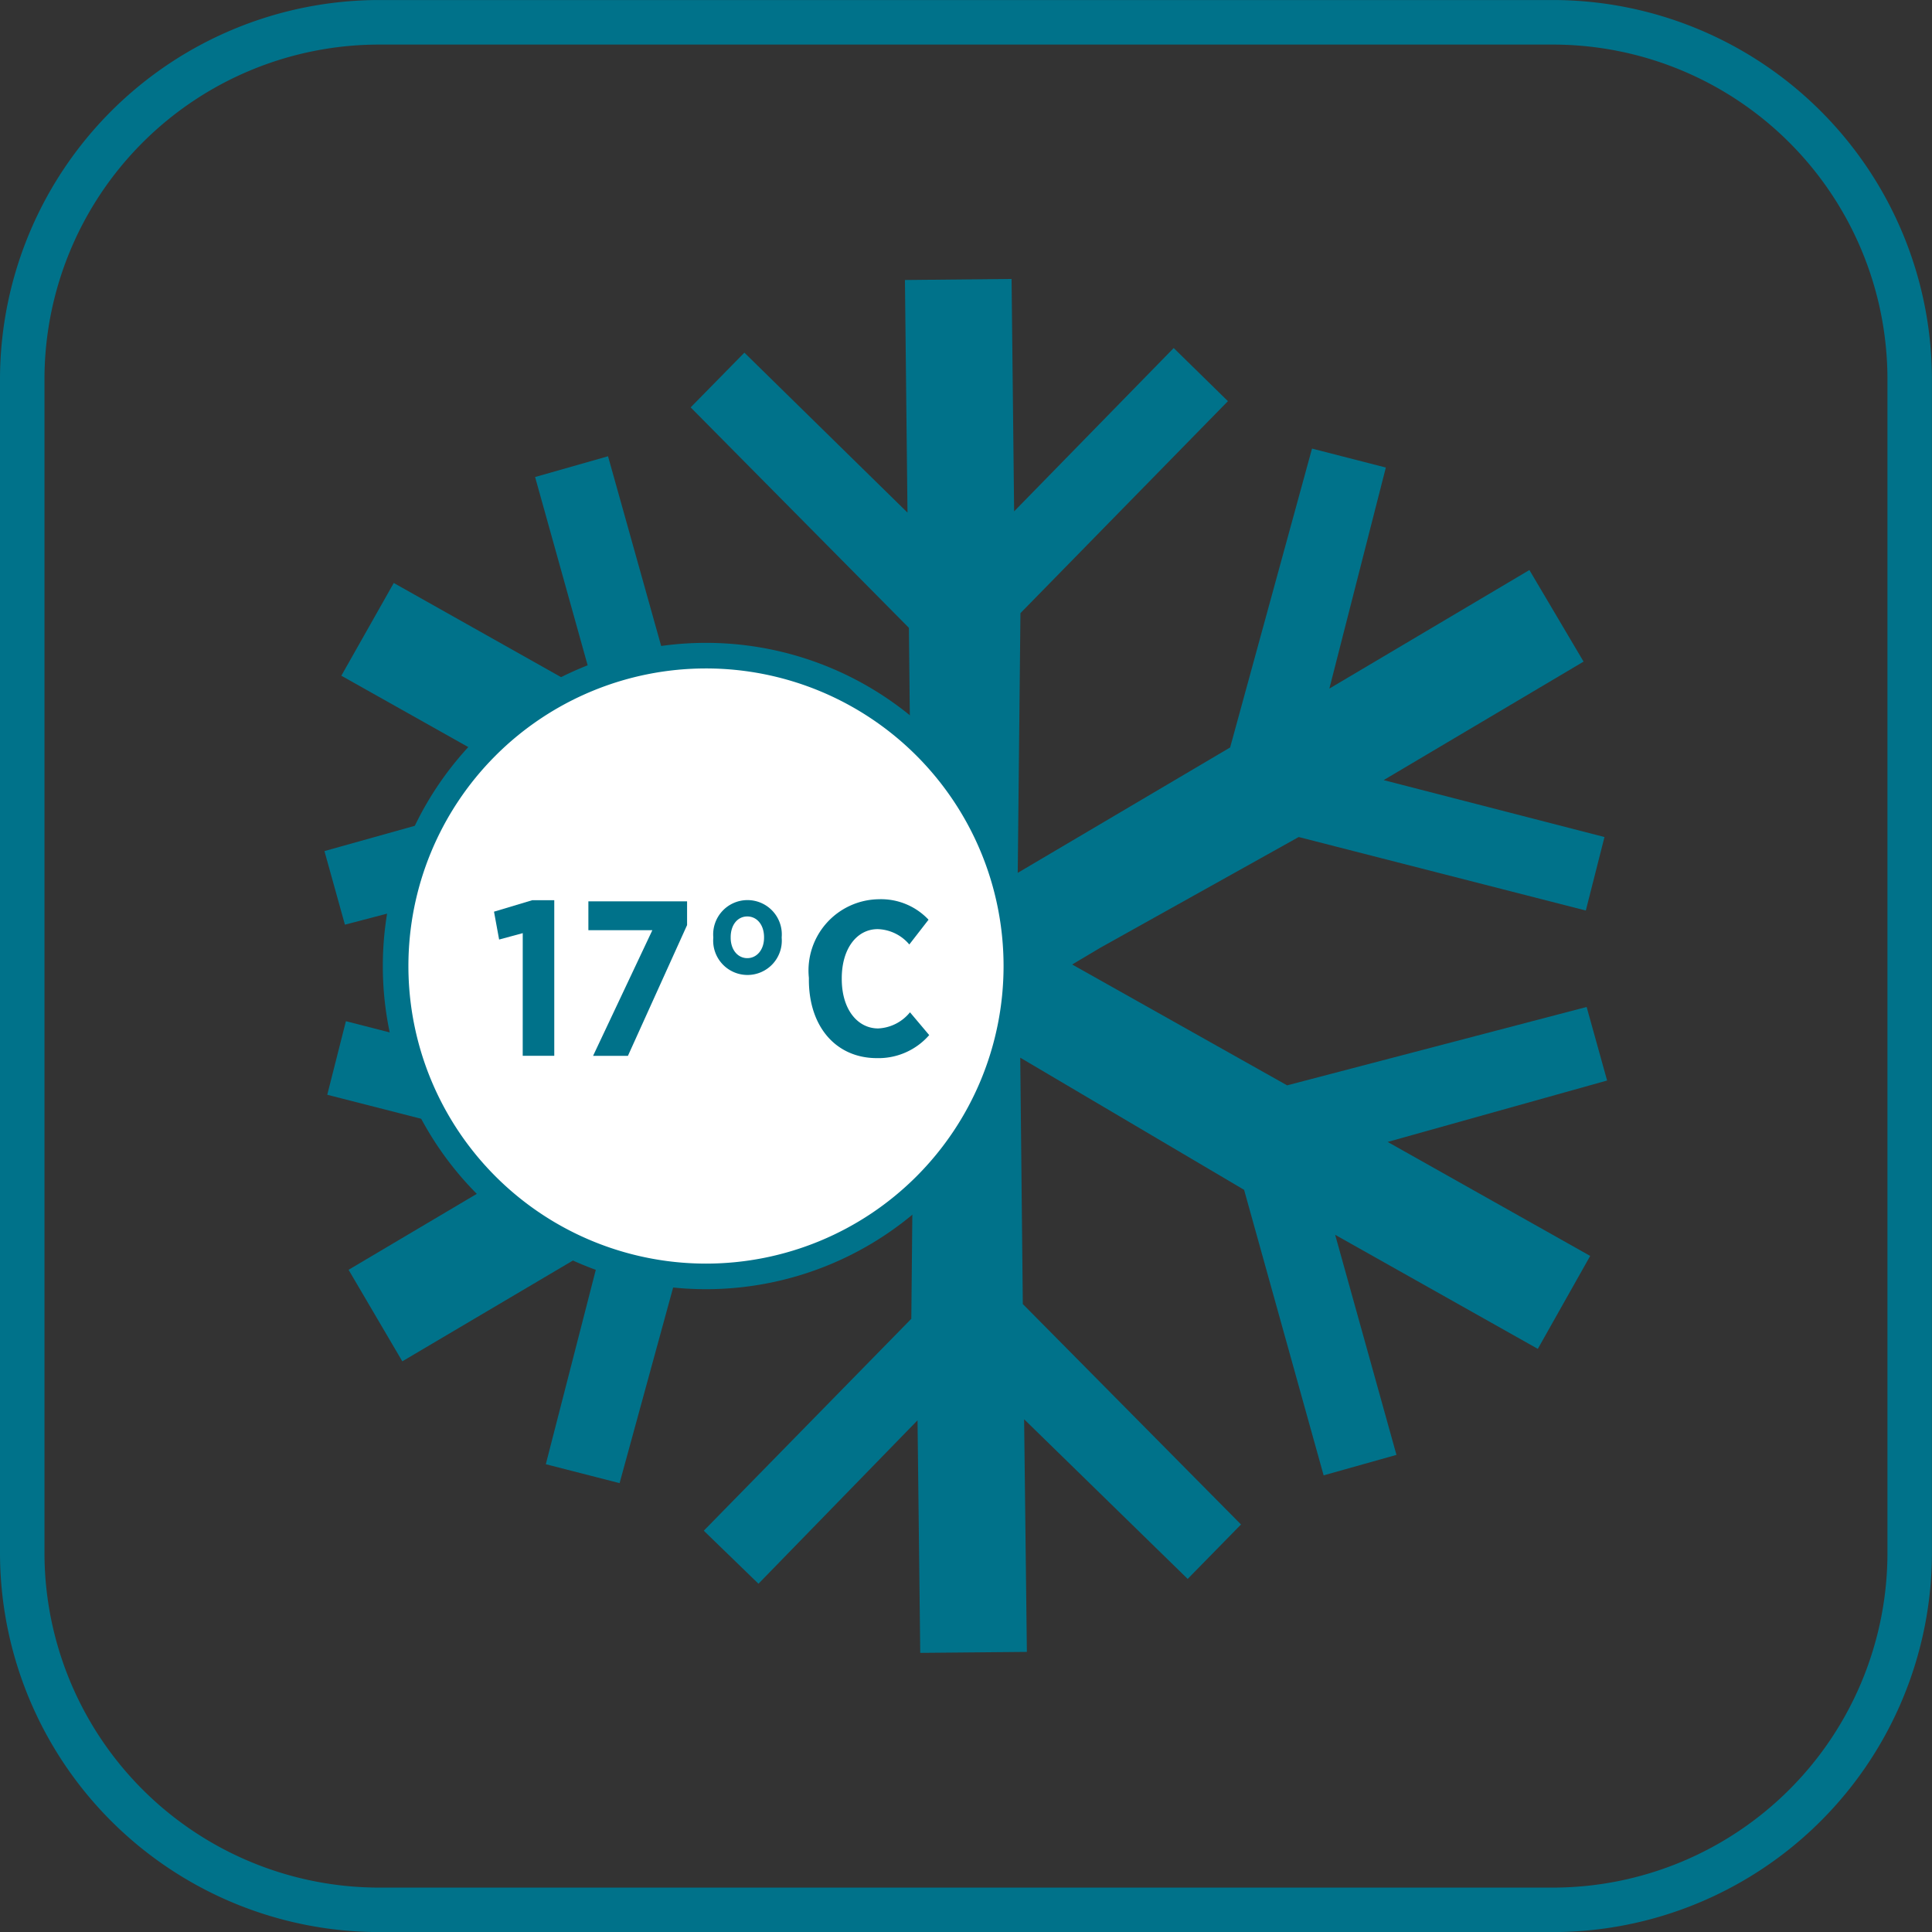 <svg xmlns="http://www.w3.org/2000/svg" width="75.5" height="75.5" viewBox="0 0 75.5 75.5">
  <rect x="0" y="0" width="75.5" height="75.5" fill="#333333" stroke="none"/>
  <g id="Group_11712" data-name="Group 11712" transform="translate(-1479.75 -1180.688)">
    <g id="Group_11576" data-name="Group 11576" transform="translate(83.632 -90.43)">
      <path id="Path_11677" data-name="Path 11677" d="M414.092,391.118l-.106-9.088-6.216,6.386-2.137-2.072,8.11-8.282.1-10.167-8.3,4.9-3.2,11.69-2.883-.739,2.223-8.648-7.831,4.627-2.1-3.577,7.815-4.629-8.648-2.211.729-2.875,11.216,2.875,7.745-4.338,1.114-.661-8.409-4.713-11.705,3.065-.8-2.876,8.581-2.4-7.921-4.453,2.049-3.624,7.923,4.459-2.4-8.6,2.85-.811,3.128,11.168,7.6,4.533,1.13.635-.1-9.631-8.529-8.615,2.1-2.139,6.374,6.251-.1-9.09,4.167-.041.1,9.082,6.236-6.382,2.119,2.076-8.108,8.284-.106,10.149,8.3-4.9,3.2-11.68,2.885.741-2.207,8.638,7.817-4.633,2.117,3.579-7.813,4.631,8.63,2.224-.729,2.872-11.22-2.872-7.745,4.322-1.108.659,8.4,4.723,11.705-3.063.8,2.874-8.576,2.4,7.915,4.455-2.047,3.632-7.919-4.457,2.395,8.6-2.846.8-3.108-11.158L418,367.859l.1,9.627,8.527,8.615-2.084,2.127-6.392-6.24.108,9.092Z" transform="translate(1017.988 944.592)" fill="#00728a"/>
      <path id="Path_11678" data-name="Path 11678" d="M404.37,369.219a12.129,12.129,0,1,0-12.133-12.129,12.13,12.13,0,0,0,12.133,12.129" transform="translate(1019.341 951.779)" fill="#fff"/>
      <path id="Path_11679" data-name="Path 11679" d="M404.37,369.219a12.129,12.129,0,1,0-12.133-12.129,12.13,12.13,0,0,0,12.133,12.129" transform="translate(1019.341 951.779)" fill="none" stroke="#00728a" stroke-width="1"/>
      <path id="Path_11680" data-name="Path 11680" d="M395.326,351.136l-.923.25-.2-1.089,1.493-.448h.862v6.081h-1.233Z" transform="translate(1021.22 956.448)" fill="#00728a"/>
      <path id="Path_11681" data-name="Path 11681" d="M398.591,351h-2.5v-1.128h3.857v.929l-2.312,5.11h-1.362Z" transform="translate(1023.02 956.469)" fill="#00728a"/>
      <path id="Path_11682" data-name="Path 11682" d="M398.587,351.331v-.037a1.341,1.341,0,1,1,2.674,0v.037a1.341,1.341,0,1,1-2.674,0m1.984-.01V351.3c0-.483-.276-.811-.655-.811s-.649.328-.649.811v.018c0,.475.278.8.649.8s.655-.326.655-.8" transform="translate(1025.405 956.443)" fill="#00728a"/>
      <path id="Path_11683" data-name="Path 11683" d="M400.5,352.976V352.9a2.784,2.784,0,0,1,2.735-3.069,2.546,2.546,0,0,1,1.941.8l-.751.968a1.684,1.684,0,0,0-1.235-.6c-.809,0-1.405.751-1.405,1.923v.025c0,1.2.624,1.933,1.423,1.933a1.7,1.7,0,0,0,1.243-.631l.751.891a2.626,2.626,0,0,1-2.045.9c-1.587,0-2.657-1.216-2.657-3.061" transform="translate(1027.228 956.428)" fill="#00728a"/>
    </g>
    <path id="Path_13159" data-name="Path 13159" d="M302.118,336.639a13.333,13.333,0,0,0-13.322,13.32v45.878a13.337,13.337,0,0,0,13.322,13.325H348a13.334,13.334,0,0,0,13.317-13.325V349.959A13.33,13.33,0,0,0,348,336.639ZM348,410.4H302.118a14.576,14.576,0,0,1-14.56-14.561V349.959a14.581,14.581,0,0,1,14.56-14.561H348a14.578,14.578,0,0,1,14.555,14.561v45.878A14.573,14.573,0,0,1,348,410.4" transform="translate(1192.442 845.541)" fill="#00728a"/>
    <path id="Path_13160" data-name="Path 13160" d="M302.118,336.639a13.333,13.333,0,0,0-13.322,13.32v45.878a13.337,13.337,0,0,0,13.322,13.325H348a13.334,13.334,0,0,0,13.317-13.325V349.959A13.33,13.33,0,0,0,348,336.639ZM348,410.4H302.118a14.576,14.576,0,0,1-14.56-14.561V349.959a14.581,14.581,0,0,1,14.56-14.561H348a14.578,14.578,0,0,1,14.555,14.561v45.878A14.573,14.573,0,0,1,348,410.4" transform="translate(1192.442 845.541)" fill="none" stroke="#00728a" stroke-width="0.5"/>
  </g>
</svg>
